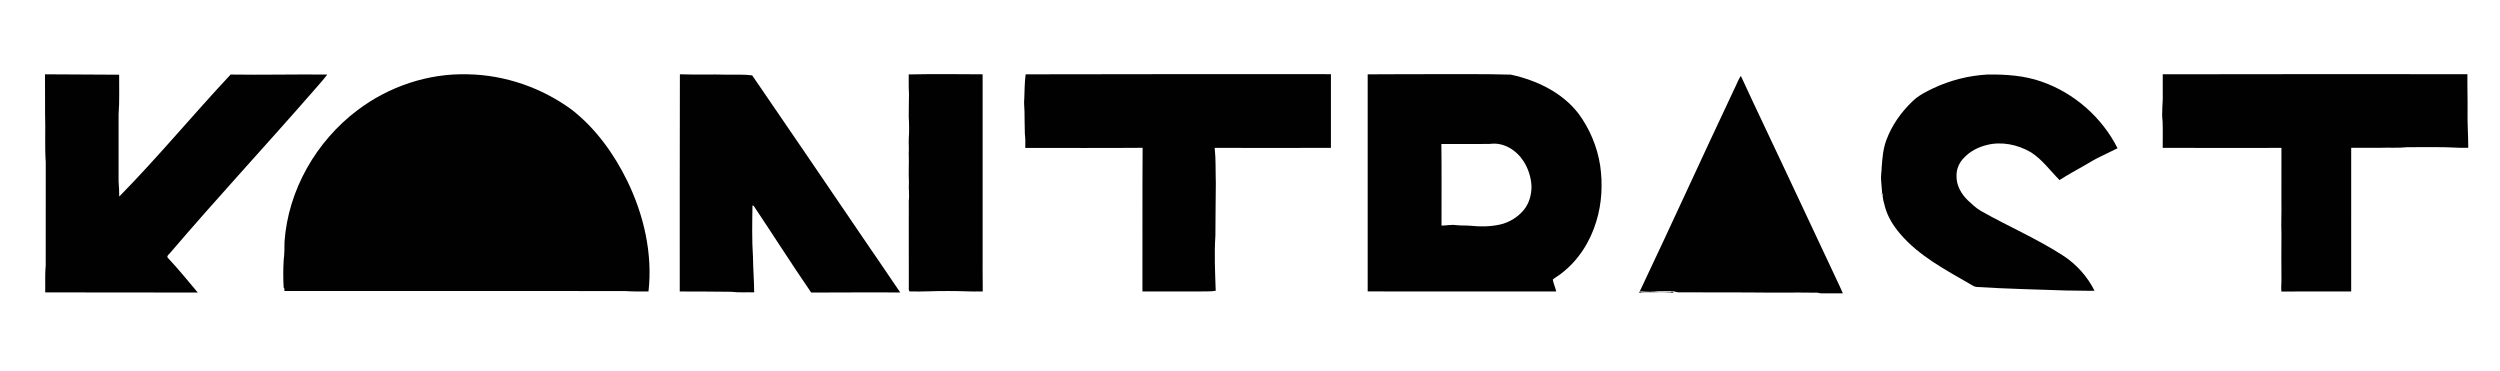 <?xml version="1.0" encoding="UTF-8" ?>
<!DOCTYPE svg PUBLIC "-//W3C//DTD SVG 1.1//EN" "http://www.w3.org/Graphics/SVG/1.1/DTD/svg11.dtd">
<svg width="2800pt" height="415pt" viewBox="0 0 2800 415" version="1.1" xmlns="http://www.w3.org/2000/svg">
<g id="#010102ff">
<path fill="#010102" opacity="1.00" d=" M 50.39 83.22 C 78.07 83.36 105.75 83.63 133.44 83.67 C 133.29 98.44 133.99 113.25 132.81 128.00 C 132.82 152.98 132.82 177.97 132.81 202.95 C 133.17 208.68 133.60 214.41 133.54 220.16 C 176.80 176.15 216.11 128.49 258.30 83.49 C 294.38 84.05 330.47 83.11 366.56 83.50 C 360.71 91.23 353.99 98.24 347.73 105.63 C 295.95 164.86 242.43 222.57 191.30 282.38 C 190.17 284.29 186.79 285.96 187.58 288.33 C 199.39 300.99 210.44 314.33 221.51 327.65 C 164.56 327.60 107.60 327.54 50.64 327.48 C 50.86 317.33 50.22 307.14 51.20 297.01 C 51.28 258.68 51.18 220.35 51.25 182.02 C 49.99 164.05 51.13 146.01 50.49 128.01 C 50.36 113.08 50.56 98.15 50.39 83.22 Z" />
<path fill="#010102" opacity="1.00" d=" M 400.40 123.39 C 435.59 96.76 479.84 81.89 524.05 83.22 C 565.63 83.97 606.74 98.25 640.26 122.79 C 667.16 143.77 687.58 172.12 702.51 202.58 C 721.06 240.78 731.10 283.91 726.31 326.42 C 717.54 326.45 708.75 326.62 700.00 325.97 C 572.86 325.91 445.72 326.02 318.58 325.89 C 318.53 325.12 318.42 323.59 318.37 322.82 L 317.69 322.04 C 317.10 311.67 317.12 301.25 317.75 290.88 C 318.67 284.28 318.55 277.62 318.64 270.98 C 322.64 212.94 354.17 158.21 400.40 123.39 Z" />
<path fill="#010102" opacity="1.00" d=" M 761.47 83.19 C 779.32 83.85 797.18 83.09 815.03 83.66 C 824.17 83.84 833.36 83.16 842.45 84.41 C 883.63 144.32 924.43 204.49 965.34 264.59 C 979.54 285.64 994.15 306.41 1008.25 327.53 C 975.01 327.55 941.76 327.43 908.52 327.66 C 886.56 295.63 865.74 262.84 844.14 230.57 C 843.80 230.45 843.11 230.23 842.77 230.11 C 842.47 249.40 842.06 268.73 843.34 288.00 C 843.49 301.15 844.55 314.27 844.70 327.43 C 836.11 327.18 827.48 327.84 818.92 326.80 C 799.72 326.64 780.52 326.40 761.32 326.46 C 761.37 245.37 761.20 164.28 761.47 83.19 Z" />
<path fill="#010102" opacity="1.00" d=" M 1017.76 83.36 C 1045.34 82.76 1072.95 83.05 1100.54 83.22 C 1100.57 148.14 1100.54 213.07 1100.55 277.99 C 1100.63 294.14 1100.38 310.31 1100.69 326.46 C 1087.44 326.78 1074.22 325.75 1060.98 325.95 C 1046.84 325.76 1032.72 326.90 1018.58 326.39 C 1017.26 324.23 1018.08 321.48 1017.88 319.09 C 1017.77 295.73 1017.80 272.36 1017.82 249.00 C 1017.80 241.00 1017.94 233.00 1017.83 225.00 C 1018.75 218.01 1017.40 211.01 1018.01 204.00 C 1017.38 193.34 1018.25 182.67 1017.79 172.01 C 1018.14 166.35 1017.57 160.68 1017.85 155.01 C 1018.38 147.02 1018.30 139.00 1017.80 131.01 C 1017.66 122.31 1018.10 113.62 1018.07 104.92 C 1017.52 97.74 1017.90 90.55 1017.76 83.36 Z" />
<path fill="#010102" opacity="1.00" d=" M 1148.75 83.25 C 1262.71 82.90 1376.67 83.08 1490.64 83.07 C 1490.57 110.57 1490.55 138.07 1490.64 165.57 C 1447.25 165.77 1403.85 165.77 1360.45 165.59 C 1361.85 178.68 1361.31 191.85 1361.72 204.98 C 1361.63 224.67 1361.26 244.35 1361.24 264.04 C 1359.86 284.54 1360.90 305.11 1361.60 325.63 C 1355.78 326.74 1349.85 326.17 1343.97 326.42 C 1322.49 326.47 1301.01 326.45 1279.53 326.43 C 1279.70 272.80 1279.33 219.17 1279.73 165.54 C 1235.93 165.90 1192.12 165.64 1148.32 165.68 C 1148.46 160.45 1148.46 155.20 1147.85 149.99 C 1147.54 141.62 1147.60 133.24 1147.44 124.86 C 1147.32 119.97 1146.64 115.08 1147.20 110.19 C 1147.53 101.19 1147.54 92.19 1148.75 83.25 Z" />
<path fill="#010102" opacity="1.00" d=" M 1531.81 83.26 C 1555.88 83.29 1579.96 82.93 1604.03 83.05 C 1633.37 83.16 1662.72 82.72 1692.05 83.59 C 1720.81 89.82 1749.47 103.36 1767.81 127.10 C 1780.48 144.24 1788.96 164.43 1792.21 185.51 C 1795.17 206.33 1794.07 227.87 1787.85 248.03 C 1781.01 270.85 1767.56 291.94 1748.48 306.43 C 1745.50 308.86 1742.03 310.61 1739.10 313.08 C 1739.85 317.68 1741.96 321.91 1742.98 326.45 C 1672.58 326.42 1602.19 326.51 1531.80 326.40 C 1531.85 245.36 1531.80 164.31 1531.81 83.26 M 1614.33 161.31 C 1614.75 191.75 1614.43 222.21 1614.50 252.66 C 1619.97 252.68 1625.42 251.31 1630.88 252.15 C 1636.15 252.71 1641.47 252.41 1646.76 252.83 C 1657.74 254.00 1668.95 253.89 1679.78 251.55 C 1690.31 249.23 1699.98 243.30 1706.80 234.94 C 1712.65 227.73 1715.23 218.35 1715.29 209.17 C 1714.95 199.07 1711.85 189.12 1706.40 180.62 C 1698.52 168.24 1684.09 159.06 1669.03 161.16 C 1650.80 161.48 1632.56 161.17 1614.33 161.31 Z" />
<path fill="#010102" opacity="1.00" d=" M 2165.48 98.72 C 2184.43 89.85 2205.06 84.62 2225.95 83.47 C 2246.50 83.20 2267.47 84.58 2286.99 91.57 C 2323.34 104.31 2354.35 131.64 2371.66 166.04 C 2365.11 169.07 2358.78 172.52 2352.23 175.52 C 2345.60 178.60 2339.47 182.62 2333.10 186.17 C 2324.23 191.23 2315.25 196.12 2306.68 201.68 C 2296.18 191.14 2287.33 178.63 2274.61 170.53 C 2259.85 161.94 2241.81 158.12 2225.06 162.44 C 2215.52 164.78 2206.41 169.47 2199.67 176.71 C 2194.31 181.99 2191.09 189.47 2191.30 197.02 C 2191.02 207.41 2196.50 217.13 2203.78 224.21 C 2208.48 228.55 2213.12 233.09 2218.71 236.31 C 2249.08 253.51 2281.36 267.27 2310.70 286.30 C 2325.66 296.00 2337.88 309.72 2345.89 325.65 C 2335.25 325.84 2324.63 325.33 2314.00 325.35 C 2280.65 324.20 2247.27 323.50 2213.95 321.40 C 2211.19 321.27 2208.94 319.53 2206.65 318.24 C 2178.80 302.09 2149.34 286.75 2128.13 261.84 C 2120.69 253.07 2114.33 243.15 2111.28 231.97 C 2110.03 226.91 2108.10 221.79 2108.69 216.51 C 2108.10 217.21 2107.39 217.67 2106.48 217.56 L 2108.04 216.73 C 2107.51 211.83 2107.36 206.91 2106.84 202.01 C 2106.36 197.00 2107.45 192.02 2107.51 187.01 C 2108.27 176.82 2109.11 166.45 2112.75 156.81 C 2118.81 140.43 2129.14 125.78 2141.70 113.74 C 2148.43 107.04 2157.00 102.77 2165.48 98.72 Z" />
<path fill="#010102" opacity="1.00" d=" M 2422.28 83.21 C 2536.02 82.95 2649.77 83.03 2763.51 83.09 C 2763.32 97.06 2763.85 111.03 2763.67 125.00 C 2763.39 138.53 2764.48 152.03 2764.44 165.56 C 2752.27 165.87 2740.15 164.53 2727.99 164.81 C 2717.33 164.86 2706.67 164.71 2696.03 164.88 C 2686.02 165.92 2675.95 165.13 2665.92 165.53 C 2655.06 165.62 2644.20 165.61 2633.34 165.53 C 2633.23 219.16 2633.29 272.79 2633.32 326.42 C 2607.26 326.52 2581.20 326.36 2555.15 326.50 C 2554.61 321.69 2555.38 316.88 2555.22 312.06 C 2555.04 295.37 2555.13 278.70 2555.22 262.00 C 2554.72 249.67 2555.48 237.34 2555.17 225.01 C 2555.24 205.21 2555.13 185.42 2555.22 165.63 C 2510.88 165.77 2466.55 165.74 2422.22 165.57 C 2422.21 155.69 2422.49 145.80 2422.11 135.93 C 2420.72 125.64 2422.67 115.33 2422.27 105.02 C 2422.27 97.75 2422.26 90.48 2422.28 83.21 Z" />
<path fill="#010102" opacity="1.00" d=" M 1942.80 98.84 C 1945.20 94.27 1946.74 89.23 1949.77 85.01 C 1966.98 122.45 1984.94 159.54 2002.36 196.88 C 2021.83 238.13 2041.21 279.43 2060.54 320.75 C 2061.76 323.30 2062.91 325.89 2063.99 328.52 C 2057.31 328.55 2050.63 328.47 2043.96 328.54 C 2041.25 328.56 2038.48 328.73 2035.90 327.83 C 2009.95 327.43 1983.99 327.95 1958.04 327.54 C 1932.35 327.69 1906.66 327.25 1880.97 327.41 C 1877.86 327.68 1875.11 325.80 1872.02 326.14 C 1867.01 326.25 1862.01 326.08 1857.02 326.25 C 1850.83 326.94 1844.57 326.99 1838.38 326.37 C 1837.55 326.32 1836.82 326.57 1836.20 327.14 C 1841.13 327.41 1846.08 326.91 1851.02 327.20 C 1857.69 327.70 1864.45 328.25 1871.12 327.50 L 1872.74 326.55 C 1873.38 326.89 1874.05 327.25 1874.74 327.62 C 1861.75 329.27 1848.68 326.01 1835.76 328.00 C 1871.92 251.84 1906.78 175.06 1942.80 98.84 Z" />
</g>
</svg>
